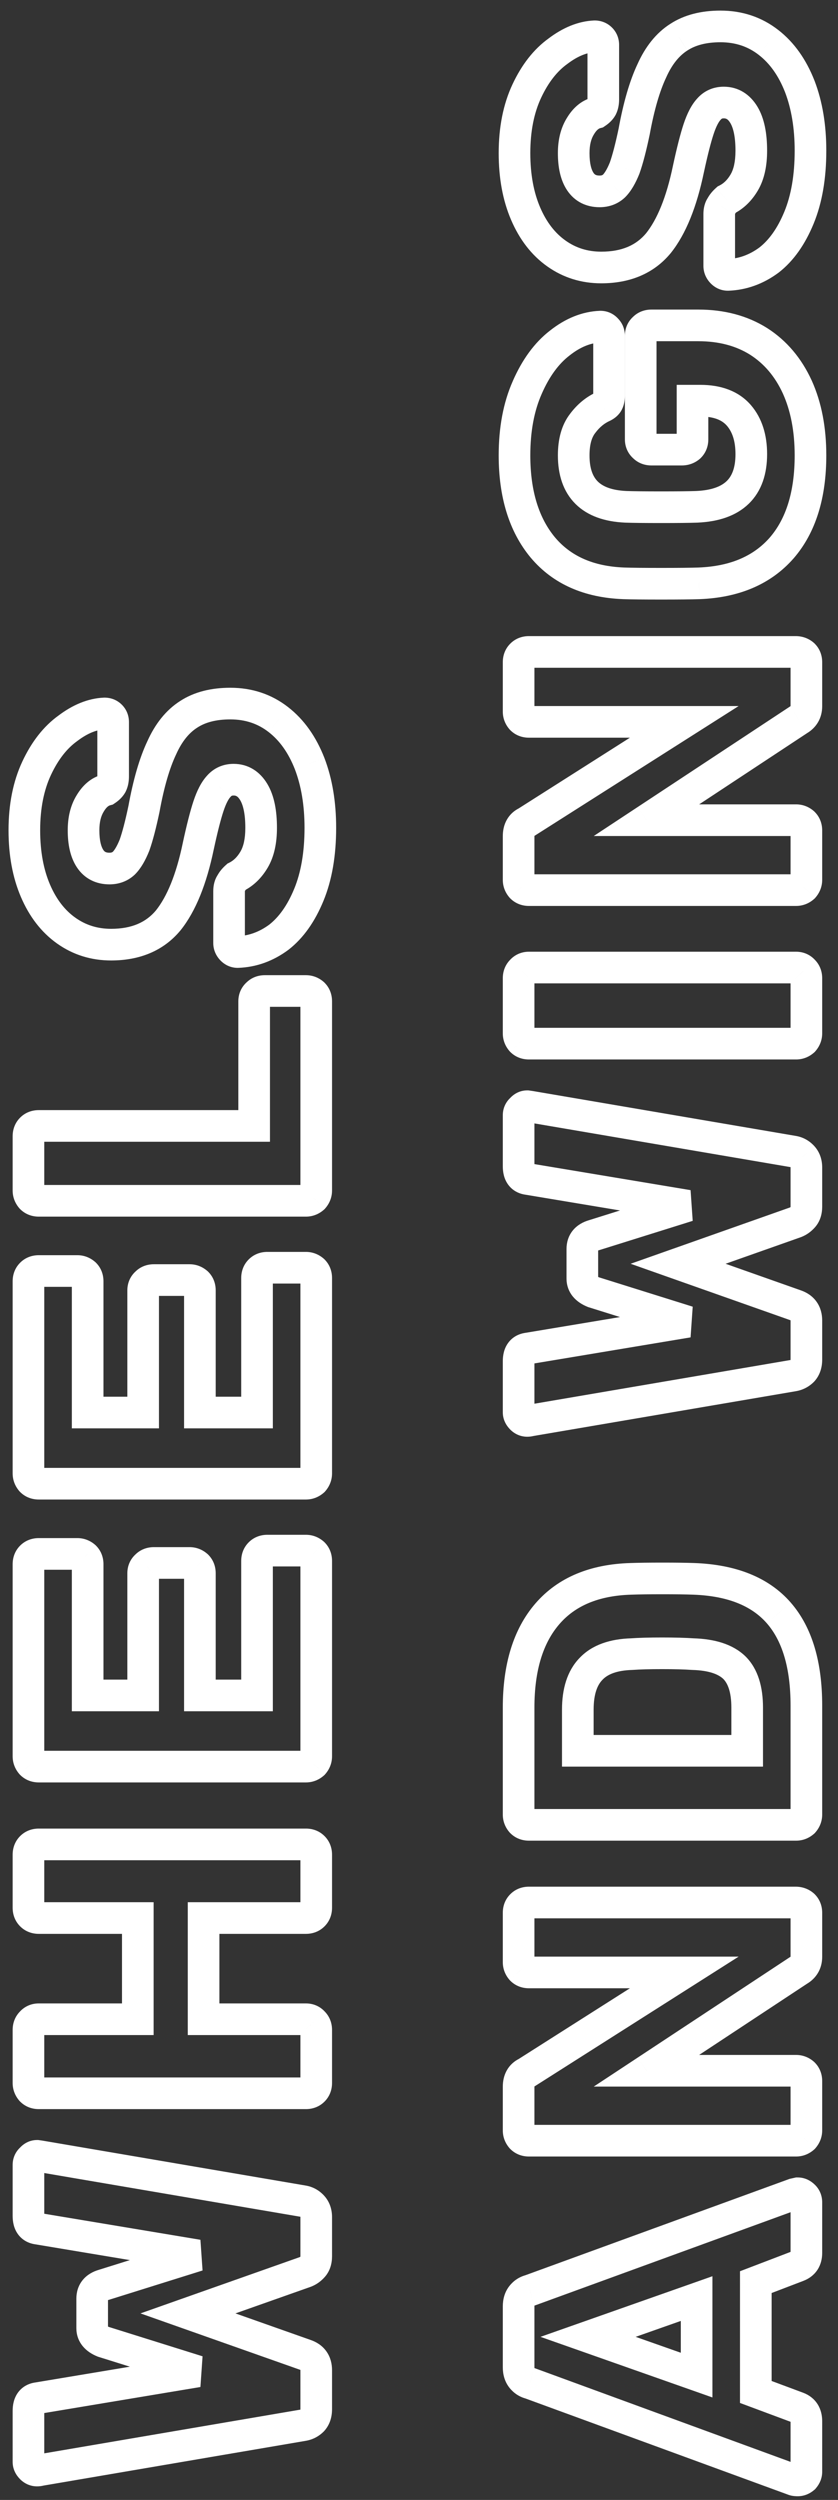 <svg width="53" height="158" viewBox="0 0 53 158" fill="none" xmlns="http://www.w3.org/2000/svg">
<rect x="0" y="0" width="53" height="158" fill="#333333" stroke="none"/>
<path d="M19.766 152.97L20.473 153.677L20.492 153.659L20.509 153.639L19.766 152.97ZM19.142 153.282L19.001 152.292L18.987 152.294L18.974 152.296L19.142 153.282ZM2.528 156.116L2.36 155.13L2.284 155.143L2.212 155.167L2.528 156.116ZM1.982 155.986L2.689 155.279L2.689 155.279L1.982 155.986ZM2.372 151.566L2.507 152.557L2.522 152.555L2.536 152.552L2.372 151.566ZM12.512 149.876L12.676 150.862L12.811 148.922L12.512 149.876ZM6.532 148.004L6.155 148.93L6.193 148.946L6.233 148.958L6.532 148.004ZM6.532 144.416L6.816 145.375L6.823 145.373L6.831 145.37L6.532 144.416ZM12.512 142.544L12.811 143.498L12.676 141.558L12.512 142.544ZM2.372 140.854L2.536 139.868L2.522 139.865L2.507 139.863L2.372 140.854ZM1.982 136.434L2.633 137.193L2.691 137.143L2.741 137.085L1.982 136.434ZM2.346 136.252L2.487 135.262L2.417 135.252L2.346 135.252L2.346 136.252ZM2.528 136.278L2.696 135.292L2.683 135.29L2.669 135.288L2.528 136.278ZM19.142 139.112L18.974 140.098L18.987 140.1L19.001 140.102L19.142 139.112ZM19.766 139.45L20.509 138.781L20.506 138.777L19.766 139.45ZM19.324 143.584L19.657 144.527L19.676 144.52L19.695 144.512L19.324 143.584ZM11.888 146.21L11.555 145.267L8.885 146.21L11.555 147.153L11.888 146.21ZM19.324 148.836L18.991 149.779L18.997 149.781L19.324 148.836ZM19 152.268C19 152.328 18.992 152.351 18.993 152.348C18.993 152.347 18.996 152.34 19.001 152.33C19.007 152.321 19.014 152.311 19.023 152.301L20.509 153.639C20.871 153.237 21 152.742 21 152.268L19 152.268ZM19.059 152.263C19.044 152.278 19.036 152.282 19.033 152.284C19.03 152.285 19.021 152.289 19.001 152.292L19.283 154.272C19.74 154.207 20.147 154.003 20.473 153.677L19.059 152.263ZM18.974 152.296L2.36 155.13L2.696 157.102L19.31 154.268L18.974 152.296ZM2.212 155.167C2.285 155.143 2.335 155.142 2.346 155.142L2.346 157.142C2.496 157.142 2.667 157.124 2.844 157.065L2.212 155.167ZM2.346 155.142C2.405 155.142 2.475 155.154 2.545 155.184C2.614 155.213 2.661 155.251 2.689 155.279L1.275 156.693C1.554 156.972 1.925 157.142 2.346 157.142L2.346 155.142ZM2.689 155.279C2.695 155.285 2.724 155.316 2.752 155.375C2.781 155.437 2.8 155.514 2.8 155.596L0.8 155.596C0.8 156.06 1.013 156.431 1.275 156.693L2.689 155.279ZM2.8 155.596L2.8 152.372L0.8 152.372L0.8 155.596L2.8 155.596ZM2.8 152.372C2.8 152.243 2.828 152.288 2.759 152.385C2.721 152.438 2.669 152.485 2.611 152.518C2.556 152.549 2.515 152.556 2.507 152.557L2.237 150.575C1.822 150.632 1.41 150.83 1.127 151.228C0.868 151.594 0.8 152.015 0.8 152.372L2.8 152.372ZM2.536 152.552L12.676 150.862L12.348 148.89L2.208 150.58L2.536 152.552ZM12.811 148.922L6.831 147.05L6.233 148.958L12.213 150.83L12.811 148.922ZM6.909 147.078C6.845 147.052 6.807 147.03 6.787 147.016C6.767 147.003 6.769 147 6.779 147.013C6.791 147.028 6.807 147.052 6.818 147.083C6.828 147.114 6.83 147.138 6.83 147.146L4.83 147.146C4.83 147.56 4.963 147.952 5.232 148.28C5.486 148.591 5.82 148.794 6.155 148.93L6.909 147.078ZM6.83 147.146L6.83 145.274L4.83 145.274L4.83 147.146L6.83 147.146ZM6.83 145.274C6.83 145.256 6.832 145.263 6.825 145.286C6.817 145.311 6.801 145.341 6.779 145.368C6.735 145.423 6.714 145.405 6.816 145.375L6.248 143.457C5.882 143.565 5.51 143.76 5.232 144.101C4.944 144.453 4.83 144.868 4.83 145.274L6.83 145.274ZM6.831 145.37L12.811 143.498L12.213 141.59L6.233 143.462L6.831 145.37ZM12.676 141.558L2.536 139.868L2.208 141.84L12.348 143.53L12.676 141.558ZM2.507 139.863C2.515 139.864 2.556 139.871 2.611 139.902C2.669 139.935 2.721 139.982 2.759 140.035C2.828 140.132 2.8 140.177 2.8 140.048L0.8 140.048C0.8 140.405 0.868 140.826 1.127 141.192C1.41 141.59 1.822 141.788 2.237 141.845L2.507 139.863ZM2.8 140.048L2.8 136.824L0.8 136.824L0.8 140.048L2.8 140.048ZM2.8 136.824C2.8 136.879 2.788 136.954 2.752 137.032C2.715 137.11 2.668 137.163 2.633 137.193L1.331 135.675C0.994 135.963 0.8 136.368 0.8 136.824L2.8 136.824ZM2.741 137.085C2.722 137.108 2.676 137.153 2.598 137.192C2.517 137.233 2.428 137.252 2.346 137.252L2.346 135.252C1.869 135.252 1.485 135.478 1.223 135.783L2.741 137.085ZM2.205 137.242L2.387 137.268L2.669 135.288L2.487 135.262L2.205 137.242ZM2.36 137.264L18.974 140.098L19.31 138.126L2.696 135.292L2.36 137.264ZM19.001 140.102C19.006 140.103 19.008 140.103 19.007 140.103C19.006 140.103 19.005 140.102 19.004 140.102C19.003 140.101 19.004 140.102 19.007 140.104C19.01 140.107 19.017 140.112 19.026 140.123L20.506 138.777C20.185 138.424 19.769 138.191 19.283 138.122L19.001 140.102ZM19.023 140.119C19.017 140.113 19.011 140.105 19.006 140.096C19.001 140.087 18.998 140.08 18.997 140.076C18.994 140.068 19 140.081 19 140.126L21 140.126C21 139.651 20.861 139.172 20.509 138.781L19.023 140.119ZM19 140.126L19 142.596L21 142.596L21 140.126L19 140.126ZM19 142.596C19 142.653 18.993 142.671 18.996 142.662C18.997 142.657 19.001 142.645 19.01 142.63C19.018 142.615 19.03 142.598 19.045 142.582L20.539 143.91C20.888 143.518 21 143.036 21 142.596L19 142.596ZM19.045 142.582C18.997 142.635 18.965 142.65 18.953 142.656L19.695 144.512C20.029 144.379 20.31 144.169 20.539 143.91L19.045 142.582ZM18.991 142.641L11.555 145.267L12.221 147.153L19.657 144.527L18.991 142.641ZM11.555 147.153L18.991 149.779L19.657 147.893L12.221 145.267L11.555 147.153ZM18.997 149.781C19.034 149.794 19.046 149.803 19.044 149.801C19.042 149.8 19.038 149.797 19.032 149.791C19.026 149.785 19.019 149.777 19.013 149.768C19.007 149.76 19.002 149.751 18.999 149.745C18.996 149.738 18.995 149.734 18.995 149.734C18.995 149.735 19 149.754 19 149.798L21 149.798C21 149.399 20.906 148.984 20.649 148.619C20.392 148.252 20.031 148.023 19.651 147.891L18.997 149.781ZM19 149.798L19 152.268L21 152.268L21 149.798L19 149.798ZM19.818 132.117L19.111 131.409L19.111 131.409L19.818 132.117ZM1.982 132.117L1.229 132.775L1.251 132.8L1.275 132.824L1.982 132.117ZM1.982 127.827L2.689 128.534L2.713 128.51L2.735 128.485L1.982 127.827ZM8.716 127.619L8.716 128.619L9.716 128.619L9.716 127.619L8.716 127.619ZM8.716 121.223L9.716 121.223L9.716 120.223L8.716 120.223L8.716 121.223ZM1.982 121.041L2.689 120.333L2.689 120.333L1.982 121.041ZM19.818 116.751L20.525 116.043L20.525 116.043L19.818 116.751ZM19.818 121.041L20.525 121.748L20.525 121.748L19.818 121.041ZM12.876 121.223L12.876 120.223L11.876 120.223L11.876 121.223L12.876 121.223ZM12.876 127.619L11.876 127.619L11.876 128.619L12.876 128.619L12.876 127.619ZM19.818 127.827L19.065 128.485L19.087 128.51L19.111 128.534L19.818 127.827ZM19 131.649C19 131.637 19.002 131.599 19.023 131.546C19.044 131.492 19.076 131.444 19.111 131.409L20.525 132.824C20.856 132.493 21 132.072 21 131.649L19 131.649ZM19.111 131.409C19.146 131.375 19.193 131.342 19.248 131.321C19.3 131.301 19.338 131.299 19.35 131.299L19.35 133.299C19.774 133.299 20.195 133.154 20.525 132.824L19.111 131.409ZM19.35 131.299L2.45 131.299L2.45 133.299L19.35 133.299L19.35 131.299ZM2.45 131.299C2.462 131.299 2.5 131.301 2.552 131.321C2.607 131.342 2.654 131.375 2.689 131.409L1.275 132.824C1.605 133.154 2.026 133.299 2.45 133.299L2.45 131.299ZM2.735 131.458C2.743 131.467 2.762 131.492 2.777 131.533C2.794 131.575 2.8 131.616 2.8 131.649L0.8 131.649C0.8 132.08 0.96 132.467 1.229 132.775L2.735 131.458ZM2.8 131.649L2.8 128.295L0.8 128.295L0.8 131.649L2.8 131.649ZM2.8 128.295C2.8 128.306 2.798 128.345 2.777 128.397C2.756 128.452 2.724 128.499 2.689 128.534L1.275 127.119C0.944 127.45 0.8 127.871 0.8 128.295L2.8 128.295ZM2.735 128.485C2.707 128.516 2.661 128.556 2.596 128.584C2.532 128.613 2.478 128.619 2.45 128.619L2.45 126.619C1.982 126.619 1.548 126.804 1.229 127.168L2.735 128.485ZM2.45 128.619L8.716 128.619L8.716 126.619L2.45 126.619L2.45 128.619ZM9.716 127.619L9.716 121.223L7.716 121.223L7.716 127.619L9.716 127.619ZM8.716 120.223L2.45 120.223L2.45 122.223L8.716 122.223L8.716 120.223ZM2.45 120.223C2.462 120.223 2.5 120.225 2.552 120.245C2.607 120.266 2.654 120.299 2.689 120.333L1.275 121.748C1.605 122.078 2.026 122.223 2.45 122.223L2.45 120.223ZM2.689 120.333C2.724 120.368 2.756 120.416 2.777 120.47C2.798 120.523 2.8 120.561 2.8 120.573L0.8 120.573C0.8 120.996 0.944 121.417 1.275 121.748L2.689 120.333ZM2.8 120.573L2.8 117.219L0.8 117.219L0.8 120.573L2.8 120.573ZM2.8 117.219C2.8 117.23 2.798 117.269 2.777 117.321C2.756 117.376 2.724 117.423 2.689 117.458L1.275 116.043C0.944 116.374 0.8 116.795 0.8 117.219L2.8 117.219ZM2.689 117.458C2.654 117.493 2.607 117.525 2.552 117.546C2.5 117.566 2.462 117.569 2.45 117.569L2.45 115.569C2.026 115.569 1.605 115.713 1.275 116.043L2.689 117.458ZM2.45 117.569L19.35 117.569L19.35 115.569L2.45 115.569L2.45 117.569ZM19.35 117.569C19.338 117.569 19.3 117.566 19.248 117.546C19.193 117.525 19.146 117.493 19.111 117.458L20.525 116.043C20.195 115.713 19.774 115.569 19.35 115.569L19.35 117.569ZM19.111 117.458C19.076 117.423 19.044 117.376 19.023 117.321C19.002 117.269 19 117.23 19 117.219L21 117.219C21 116.795 20.856 116.374 20.525 116.043L19.111 117.458ZM19 117.219L19 120.573L21 120.573L21 117.219L19 117.219ZM19 120.573C19 120.561 19.002 120.523 19.023 120.47C19.044 120.416 19.076 120.368 19.111 120.333L20.525 121.748C20.856 121.417 21 120.996 21 120.573L19 120.573ZM19.111 120.333C19.146 120.299 19.193 120.266 19.248 120.245C19.3 120.225 19.338 120.223 19.35 120.223L19.35 122.223C19.774 122.223 20.195 122.078 20.525 121.748L19.111 120.333ZM19.35 120.223L12.876 120.223L12.876 122.223L19.35 122.223L19.35 120.223ZM11.876 121.223L11.876 127.619L13.876 127.619L13.876 121.223L11.876 121.223ZM12.876 128.619L19.35 128.619L19.35 126.619L12.876 126.619L12.876 128.619ZM19.35 128.619C19.322 128.619 19.268 128.613 19.204 128.584C19.139 128.556 19.093 128.516 19.065 128.485L20.571 127.168C20.252 126.804 19.818 126.619 19.35 126.619L19.35 128.619ZM19.111 128.534C19.076 128.499 19.044 128.452 19.023 128.397C19.002 128.345 19 128.306 19 128.295L21 128.295C21 127.871 20.856 127.45 20.525 127.119L19.111 128.534ZM19 128.295L19 131.649L21 131.649L21 128.295L19 128.295ZM19.818 111.47L20.477 112.222L20.527 112.178L20.571 112.128L19.818 111.47ZM1.982 111.47L1.229 112.128L1.251 112.153L1.275 112.177L1.982 111.47ZM5.362 98.391L6.069 97.684L6.046 97.661L6.021 97.639L5.362 98.391ZM5.544 107.154L4.544 107.154L4.544 108.154L5.544 108.154L5.544 107.154ZM9.054 107.154L9.054 108.154L10.054 108.154L10.054 107.154L9.054 107.154ZM9.262 98.963L9.921 99.716L9.946 99.694L9.969 99.671L9.262 98.963ZM12.46 98.963L13.167 98.256L13.144 98.233L13.118 98.211L12.46 98.963ZM12.642 107.154L11.642 107.154L11.642 108.154L12.642 108.154L12.642 107.154ZM16.256 107.154L16.256 108.154L17.256 108.154L17.256 107.154L16.256 107.154ZM16.438 98.183L17.145 98.891L17.145 98.891L16.438 98.183ZM19.818 98.183L20.525 97.476L20.502 97.453L20.477 97.431L19.818 98.183ZM19 111.002C19 110.969 19.006 110.928 19.023 110.886C19.038 110.845 19.057 110.82 19.065 110.811L20.571 112.128C20.84 111.82 21 111.433 21 111.002L19 111.002ZM19.16 110.717C19.169 110.709 19.194 110.69 19.235 110.674C19.276 110.658 19.317 110.652 19.35 110.652L19.35 112.652C19.782 112.652 20.168 112.492 20.477 112.222L19.16 110.717ZM19.35 110.652L2.45 110.652L2.45 112.652L19.35 112.652L19.35 110.652ZM2.45 110.652C2.462 110.652 2.5 110.654 2.552 110.674C2.607 110.695 2.654 110.728 2.689 110.762L1.275 112.177C1.605 112.507 2.026 112.652 2.45 112.652L2.45 110.652ZM2.735 110.811C2.743 110.82 2.762 110.845 2.777 110.886C2.794 110.928 2.8 110.969 2.8 111.002L0.8 111.002C0.8 111.433 0.96 111.82 1.229 112.128L2.735 110.811ZM2.8 111.002L2.8 98.859L0.8 98.859L0.8 111.002L2.8 111.002ZM2.8 98.859C2.8 98.871 2.798 98.909 2.777 98.962C2.756 99.016 2.724 99.064 2.689 99.099L1.275 97.684C0.944 98.015 0.8 98.436 0.8 98.859L2.8 98.859ZM2.689 99.099C2.654 99.133 2.607 99.166 2.552 99.187C2.5 99.207 2.462 99.21 2.45 99.21L2.45 97.21C2.026 97.21 1.605 97.354 1.275 97.684L2.689 99.099ZM2.45 99.21L4.894 99.21L4.894 97.21L2.45 97.21L2.45 99.21ZM4.894 99.21C4.861 99.21 4.82 99.203 4.779 99.187C4.738 99.171 4.713 99.152 4.703 99.144L6.021 97.639C5.712 97.369 5.326 97.21 4.894 97.21L4.894 99.21ZM4.655 99.099C4.62 99.064 4.588 99.016 4.566 98.962C4.546 98.909 4.544 98.871 4.544 98.859L6.544 98.859C6.544 98.436 6.4 98.015 6.069 97.684L4.655 99.099ZM4.544 98.859L4.544 107.154L6.544 107.154L6.544 98.859L4.544 98.859ZM5.544 108.154L9.054 108.154L9.054 106.154L5.544 106.154L5.544 108.154ZM10.054 107.154L10.054 99.431L8.054 99.431L8.054 107.154L10.054 107.154ZM10.054 99.431C10.054 99.46 10.048 99.514 10.02 99.578C9.991 99.643 9.952 99.689 9.921 99.716L8.603 98.211C8.239 98.53 8.054 98.964 8.054 99.431L10.054 99.431ZM9.969 99.671C9.934 99.706 9.887 99.738 9.832 99.759C9.78 99.779 9.742 99.781 9.73 99.781L9.73 97.781C9.306 97.781 8.885 97.926 8.555 98.256L9.969 99.671ZM9.73 99.781L11.992 99.781L11.992 97.781L9.73 97.781L9.73 99.781ZM11.992 99.781C11.959 99.781 11.918 99.775 11.877 99.759C11.836 99.743 11.811 99.724 11.802 99.716L13.118 98.211C12.81 97.941 12.424 97.781 11.992 97.781L11.992 99.781ZM11.753 99.671C11.718 99.636 11.686 99.588 11.665 99.534C11.644 99.481 11.642 99.443 11.642 99.431L13.642 99.431C13.642 99.008 13.498 98.587 13.167 98.256L11.753 99.671ZM11.642 99.431L11.642 107.154L13.642 107.154L13.642 99.431L11.642 99.431ZM12.642 108.154L16.256 108.154L16.256 106.154L12.642 106.154L12.642 108.154ZM17.256 107.154L17.256 98.651L15.256 98.651L15.256 107.154L17.256 107.154ZM17.256 98.651C17.256 98.663 17.254 98.701 17.233 98.754C17.212 98.808 17.18 98.856 17.145 98.891L15.731 97.476C15.4 97.807 15.256 98.228 15.256 98.651L17.256 98.651ZM17.145 98.891C17.11 98.925 17.063 98.958 17.008 98.979C16.956 98.999 16.918 99.001 16.906 99.001L16.906 97.001C16.482 97.001 16.061 97.146 15.731 97.476L17.145 98.891ZM16.906 99.001L19.35 99.001L19.35 97.001L16.906 97.001L16.906 99.001ZM19.35 99.001C19.317 99.001 19.276 98.995 19.235 98.979C19.194 98.963 19.169 98.944 19.16 98.936L20.477 97.431C20.168 97.161 19.782 97.001 19.35 97.001L19.35 99.001ZM19.111 98.891C19.076 98.856 19.044 98.808 19.023 98.754C19.002 98.701 19 98.663 19 98.651L21 98.651C21 98.228 20.856 97.807 20.525 97.476L19.111 98.891ZM19 98.651L19 111.002L21 111.002L21 98.651L19 98.651ZM19.818 93.59L20.477 94.343L20.527 94.299L20.571 94.249L19.818 93.59ZM1.982 93.59L1.229 94.249L1.251 94.274L1.275 94.297L1.982 93.59ZM5.362 80.512L6.069 79.805L6.046 79.781L6.021 79.76L5.362 80.512ZM5.544 89.274L4.544 89.274L4.544 90.274L5.544 90.274L5.544 89.274ZM9.054 89.274L9.054 90.274L10.054 90.274L10.054 89.274L9.054 89.274ZM9.262 81.084L9.921 81.837L9.946 81.815L9.969 81.791L9.262 81.084ZM12.46 81.084L13.167 80.377L13.144 80.353L13.118 80.332L12.46 81.084ZM12.642 89.274L11.642 89.274L11.642 90.274L12.642 90.274L12.642 89.274ZM16.256 89.274L16.256 90.274L17.256 90.274L17.256 89.274L16.256 89.274ZM16.438 80.304L17.145 81.011L17.145 81.011L16.438 80.304ZM19.818 80.304L20.525 79.597L20.502 79.573L20.477 79.552L19.818 80.304ZM19 93.122C19 93.089 19.006 93.048 19.023 93.007C19.038 92.966 19.057 92.941 19.065 92.932L20.571 94.249C20.84 93.94 21 93.554 21 93.122L19 93.122ZM19.16 92.838C19.169 92.829 19.194 92.81 19.235 92.795C19.276 92.778 19.317 92.772 19.35 92.772L19.35 94.772C19.782 94.772 20.168 94.612 20.477 94.343L19.16 92.838ZM19.35 92.772L2.45 92.772L2.45 94.772L19.35 94.772L19.35 92.772ZM2.45 92.772C2.462 92.772 2.5 92.774 2.552 92.795C2.607 92.816 2.654 92.848 2.689 92.883L1.275 94.297C1.605 94.628 2.026 94.772 2.45 94.772L2.45 92.772ZM2.735 92.932C2.743 92.941 2.762 92.966 2.777 93.007C2.794 93.048 2.8 93.089 2.8 93.122L0.8 93.122C0.8 93.554 0.96 93.94 1.229 94.249L2.735 92.932ZM2.8 93.122L2.8 80.98L0.8 80.98L0.8 93.122L2.8 93.122ZM2.8 80.98C2.8 80.992 2.798 81.03 2.777 81.082C2.756 81.137 2.724 81.184 2.689 81.219L1.275 79.805C0.944 80.135 0.8 80.556 0.8 80.98L2.8 80.98ZM2.689 81.219C2.654 81.254 2.607 81.286 2.552 81.308C2.5 81.328 2.462 81.33 2.45 81.33L2.45 79.33C2.026 79.33 1.605 79.474 1.275 79.805L2.689 81.219ZM2.45 81.33L4.894 81.33L4.894 79.33L2.45 79.33L2.45 81.33ZM4.894 81.33C4.861 81.33 4.82 81.324 4.779 81.308C4.738 81.292 4.713 81.273 4.703 81.265L6.021 79.76C5.712 79.49 5.326 79.33 4.894 79.33L4.894 81.33ZM4.655 81.219C4.62 81.184 4.588 81.137 4.566 81.082C4.546 81.03 4.544 80.992 4.544 80.98L6.544 80.98C6.544 80.556 6.4 80.135 6.069 79.805L4.655 81.219ZM4.544 80.98L4.544 89.274L6.544 89.274L6.544 80.98L4.544 80.98ZM5.544 90.274L9.054 90.274L9.054 88.274L5.544 88.274L5.544 90.274ZM10.054 89.274L10.054 81.552L8.054 81.552L8.054 89.274L10.054 89.274ZM10.054 81.552C10.054 81.58 10.048 81.634 10.02 81.698C9.991 81.763 9.952 81.809 9.921 81.837L8.603 80.332C8.239 80.65 8.054 81.085 8.054 81.552L10.054 81.552ZM9.969 81.791C9.934 81.826 9.887 81.858 9.832 81.88C9.78 81.9 9.742 81.902 9.73 81.902L9.73 79.902C9.306 79.902 8.885 80.046 8.555 80.377L9.969 81.791ZM9.73 81.902L11.992 81.902L11.992 79.902L9.73 79.902L9.73 81.902ZM11.992 81.902C11.959 81.902 11.918 81.896 11.877 81.88C11.836 81.864 11.811 81.845 11.802 81.837L13.118 80.332C12.81 80.062 12.424 79.902 11.992 79.902L11.992 81.902ZM11.753 81.791C11.718 81.756 11.686 81.709 11.665 81.654C11.644 81.602 11.642 81.564 11.642 81.552L13.642 81.552C13.642 81.129 13.498 80.707 13.167 80.377L11.753 81.791ZM11.642 81.552L11.642 89.274L13.642 89.274L13.642 81.552L11.642 81.552ZM12.642 90.274L16.256 90.274L16.256 88.274L12.642 88.274L12.642 90.274ZM17.256 89.274L17.256 80.772L15.256 80.772L15.256 89.274L17.256 89.274ZM17.256 80.772C17.256 80.784 17.254 80.822 17.233 80.874C17.212 80.929 17.18 80.976 17.145 81.011L15.731 79.597C15.4 79.927 15.256 80.349 15.256 80.772L17.256 80.772ZM17.145 81.011C17.11 81.046 17.063 81.078 17.008 81.1C16.956 81.12 16.918 81.122 16.906 81.122L16.906 79.122C16.482 79.122 16.061 79.266 15.731 79.597L17.145 81.011ZM16.906 81.122L19.35 81.122L19.35 79.122L16.906 79.122L16.906 81.122ZM19.35 81.122C19.317 81.122 19.276 81.116 19.235 81.1C19.194 81.084 19.169 81.065 19.16 81.057L20.477 79.552C20.168 79.282 19.782 79.122 19.35 79.122L19.35 81.122ZM19.111 81.011C19.076 80.976 19.044 80.929 19.023 80.874C19.002 80.822 19 80.784 19 80.772L21 80.772C21 80.349 20.856 79.927 20.525 79.597L19.111 81.011ZM19 80.772L19 93.122L21 93.122L21 80.772L19 80.772ZM19.818 75.711L20.477 76.463L20.527 76.419L20.571 76.369L19.818 75.711ZM1.982 75.711L1.229 76.369L1.251 76.394L1.275 76.418L1.982 75.711ZM1.982 71.343L2.689 72.05L2.689 72.05L1.982 71.343ZM16.074 71.161L16.074 72.161L17.074 72.161L17.074 71.161L16.074 71.161ZM16.282 62.815L16.941 63.567L16.966 63.545L16.989 63.522L16.282 62.815ZM19.818 62.815L20.525 62.108L20.502 62.084L20.477 62.062L19.818 62.815ZM19 75.243C19 75.21 19.006 75.169 19.023 75.127C19.038 75.086 19.057 75.061 19.065 75.052L20.571 76.369C20.84 76.061 21 75.674 21 75.243L19 75.243ZM19.16 74.958C19.169 74.95 19.194 74.931 19.235 74.915C19.276 74.899 19.317 74.893 19.35 74.893L19.35 76.893C19.782 76.893 20.168 76.733 20.477 76.463L19.16 74.958ZM19.35 74.893L2.45 74.893L2.45 76.893L19.35 76.893L19.35 74.893ZM2.45 74.893C2.462 74.893 2.5 74.895 2.552 74.915C2.607 74.936 2.654 74.969 2.689 75.004L1.275 76.418C1.605 76.748 2.026 76.893 2.45 76.893L2.45 74.893ZM2.735 75.052C2.743 75.061 2.762 75.086 2.777 75.127C2.794 75.169 2.8 75.21 2.8 75.243L0.8 75.243C0.8 75.674 0.96 76.061 1.229 76.369L2.735 75.052ZM2.8 75.243L2.8 71.811L0.8 71.811L0.8 75.243L2.8 75.243ZM2.8 71.811C2.8 71.822 2.798 71.861 2.777 71.913C2.756 71.968 2.724 72.015 2.689 72.05L1.275 70.635C0.944 70.966 0.8 71.387 0.8 71.811L2.8 71.811ZM2.689 72.05C2.654 72.085 2.607 72.117 2.552 72.138C2.5 72.159 2.462 72.161 2.45 72.161L2.45 70.161C2.026 70.161 1.605 70.305 1.275 70.635L2.689 72.05ZM2.45 72.161L16.074 72.161L16.074 70.161L2.45 70.161L2.45 72.161ZM17.074 71.161L17.074 63.283L15.074 63.283L15.074 71.161L17.074 71.161ZM17.074 63.283C17.074 63.311 17.068 63.365 17.04 63.429C17.011 63.494 16.972 63.54 16.941 63.567L15.623 62.062C15.259 62.381 15.074 62.815 15.074 63.283L17.074 63.283ZM16.989 63.522C16.954 63.557 16.907 63.589 16.852 63.61C16.8 63.63 16.762 63.633 16.75 63.633L16.75 61.633C16.326 61.633 15.905 61.777 15.575 62.108L16.989 63.522ZM16.75 63.633L19.35 63.633L19.35 61.633L16.75 61.633L16.75 63.633ZM19.35 63.633C19.317 63.633 19.276 63.626 19.235 63.61C19.194 63.594 19.169 63.575 19.16 63.567L20.477 62.062C20.168 61.792 19.782 61.633 19.35 61.633L19.35 63.633ZM19.111 63.522C19.076 63.487 19.044 63.44 19.023 63.385C19.002 63.333 19 63.294 19 63.283L21 63.283C21 62.859 20.856 62.438 20.525 62.108L19.111 63.522ZM19 63.283L19 75.243L21 75.243L21 63.283L19 63.283ZM19.532 56.557L18.607 56.176L18.607 56.176L19.532 56.557ZM17.634 59.235L18.228 60.039L18.238 60.032L18.248 60.024L17.634 59.235ZM15.034 60.171L15.034 61.171L15.053 61.171L15.071 61.17L15.034 60.171ZM14.67 60.015L13.963 60.722L13.963 60.722L14.67 60.015ZM14.618 55.829L15.432 56.41L15.477 56.346L15.512 56.276L14.618 55.829ZM14.956 55.413L14.509 54.519L14.39 54.578L14.292 54.666L14.956 55.413ZM16.074 54.321L16.937 54.827L16.937 54.827L16.074 54.321ZM16.048 50.057L15.191 50.571L15.191 50.571L16.048 50.057ZM13.838 49.693L14.569 50.375L14.58 50.364L14.591 50.351L13.838 49.693ZM13.188 50.941L12.239 50.625L12.239 50.625L13.188 50.941ZM12.538 53.489L11.56 53.278L11.559 53.285L12.538 53.489ZM10.64 58.169L11.409 58.808L11.415 58.801L11.421 58.794L10.64 58.169ZM4.192 58.819L3.614 59.635L3.614 59.635L4.192 58.819ZM2.242 56.297L1.323 56.691L1.323 56.691L2.242 56.297ZM2.32 48.549L3.225 48.973L3.225 48.973L2.32 48.549ZM4.296 46.027L4.879 46.84L4.889 46.832L4.899 46.825L4.296 46.027ZM6.61 45.091L6.61 44.091L6.587 44.091L6.565 44.092L6.61 45.091ZM7 45.247L7.707 44.54L7.707 44.54L7 45.247ZM7.052 49.589L7.92 50.085L7.934 50.061L7.946 50.036L7.052 49.589ZM6.714 49.927L6.966 50.895L7.129 50.852L7.269 50.759L6.714 49.927ZM5.7 50.785L6.552 51.309L6.556 51.302L6.56 51.295L5.7 50.785ZM5.7 54.269L6.532 53.714L6.532 53.714L5.7 54.269ZM7.832 54.555L8.512 55.288L8.526 55.275L8.539 55.262L7.832 54.555ZM8.508 53.411L9.436 53.782L9.444 53.764L9.45 53.745L8.508 53.411ZM9.106 51.123L10.085 51.329L10.087 51.316L10.09 51.303L9.106 51.123ZM10.224 47.275L11.128 47.702L11.133 47.693L11.137 47.683L10.224 47.275ZM11.94 45.143L12.476 45.987L12.485 45.981L11.94 45.143ZM17.608 45.481L16.993 46.269L16.995 46.271L17.608 45.481ZM19.584 48.263L20.518 47.906L20.515 47.898L19.584 48.263ZM19.26 52.319C19.26 53.871 19.031 55.148 18.607 56.176L20.457 56.938C21.004 55.609 21.26 54.06 21.26 52.319L19.26 52.319ZM18.607 56.176C18.169 57.239 17.628 57.972 17.02 58.446L18.248 60.024C19.2 59.284 19.924 58.232 20.457 56.938L18.607 56.176ZM17.04 58.431C16.394 58.908 15.72 59.145 14.997 59.172L15.071 61.17C16.22 61.128 17.279 60.741 18.228 60.039L17.04 58.431ZM15.034 59.171C15.093 59.171 15.163 59.183 15.233 59.213C15.302 59.242 15.349 59.28 15.377 59.308L13.963 60.722C14.242 61.001 14.613 61.171 15.034 61.171L15.034 59.171ZM15.377 59.308C15.393 59.324 15.424 59.36 15.45 59.419C15.476 59.48 15.488 59.543 15.488 59.599L13.488 59.599C13.488 60.048 13.675 60.434 13.963 60.722L15.377 59.308ZM15.488 59.599L15.488 56.323L13.488 56.323L13.488 59.599L15.488 59.599ZM15.488 56.323C15.488 56.287 15.492 56.281 15.488 56.298C15.483 56.316 15.468 56.359 15.432 56.41L13.804 55.248C13.557 55.594 13.488 55.986 13.488 56.323L15.488 56.323ZM15.512 56.276C15.509 56.283 15.528 56.242 15.62 56.16L14.292 54.666C14.072 54.861 13.866 55.097 13.724 55.382L15.512 56.276ZM15.403 56.307C16.053 55.983 16.56 55.47 16.937 54.827L15.211 53.815C14.999 54.178 14.76 54.393 14.509 54.519L15.403 56.307ZM16.937 54.827C17.352 54.119 17.516 53.257 17.516 52.319L15.516 52.319C15.516 53.045 15.386 53.518 15.211 53.815L16.937 54.827ZM17.516 52.319C17.516 51.252 17.352 50.287 16.905 49.542L15.191 50.571C15.368 50.867 15.516 51.41 15.516 52.319L17.516 52.319ZM16.905 49.542C16.441 48.767 15.713 48.277 14.774 48.277L14.774 50.277C14.909 50.277 15.031 50.306 15.191 50.571L16.905 49.542ZM14.774 48.277C14.116 48.277 13.525 48.532 13.085 49.034L14.591 50.351C14.636 50.3 14.67 50.277 14.774 50.277L14.774 48.277ZM13.107 49.011C12.721 49.424 12.448 49.998 12.239 50.625L14.137 51.257C14.309 50.739 14.47 50.481 14.569 50.375L13.107 49.011ZM12.239 50.625C12.031 51.25 11.805 52.142 11.56 53.278L13.516 53.7C13.756 52.583 13.964 51.776 14.137 51.257L12.239 50.625ZM11.559 53.285C11.141 55.293 10.551 56.679 9.859 57.544L11.421 58.794C12.393 57.579 13.069 55.845 13.517 53.693L11.559 53.285ZM9.871 57.53C9.245 58.283 8.346 58.703 7.026 58.703L7.026 60.703C8.826 60.703 10.336 60.1 11.409 58.808L9.871 57.53ZM7.026 58.703C6.168 58.703 5.426 58.468 4.77 58.003L3.614 59.635C4.622 60.349 5.77 60.703 7.026 60.703L7.026 58.703ZM4.77 58.003C4.112 57.537 3.569 56.854 3.161 55.903L1.323 56.691C1.851 57.924 2.608 58.922 3.614 59.635L4.77 58.003ZM3.161 55.903C2.757 54.96 2.54 53.825 2.54 52.475L0.54 52.475C0.54 54.037 0.791 55.45 1.323 56.691L3.161 55.903ZM2.54 52.475C2.54 51.081 2.78 49.923 3.225 48.973L1.415 48.124C0.82 49.394 0.54 50.853 0.54 52.475L2.54 52.475ZM3.225 48.973C3.691 47.981 4.251 47.29 4.879 46.84L3.713 45.214C2.746 45.908 1.989 46.898 1.415 48.124L3.225 48.973ZM4.899 46.825C5.563 46.323 6.144 46.113 6.655 46.09L6.565 44.092C5.55 44.138 4.589 44.552 3.693 45.229L4.899 46.825ZM6.61 46.091C6.575 46.091 6.519 46.085 6.453 46.058C6.386 46.032 6.332 45.993 6.293 45.954L7.707 44.54C7.403 44.236 7.013 44.091 6.61 44.091L6.61 46.091ZM6.293 45.954C6.254 45.915 6.215 45.861 6.189 45.794C6.162 45.728 6.156 45.672 6.156 45.637L8.156 45.637C8.156 45.234 8.011 44.844 7.707 44.54L6.293 45.954ZM6.156 45.637L6.156 49.069L8.156 49.069L8.156 45.637L6.156 45.637ZM6.156 49.069C6.156 49.118 6.152 49.147 6.149 49.159C6.147 49.17 6.147 49.162 6.158 49.142L7.946 50.036C8.105 49.719 8.156 49.382 8.156 49.069L6.156 49.069ZM6.184 49.093C6.199 49.066 6.21 49.055 6.208 49.057C6.206 49.06 6.192 49.073 6.159 49.095L7.269 50.759C7.512 50.597 7.752 50.379 7.92 50.085L6.184 49.093ZM6.462 48.959C5.734 49.149 5.207 49.656 4.84 50.275L6.56 51.295C6.748 50.978 6.896 50.913 6.966 50.895L6.462 48.959ZM4.848 50.261C4.451 50.907 4.284 51.664 4.284 52.475L6.284 52.475C6.284 51.933 6.395 51.564 6.552 51.309L4.848 50.261ZM4.284 52.475C4.284 53.35 4.436 54.175 4.868 54.824L6.532 53.714C6.41 53.531 6.284 53.16 6.284 52.475L4.284 52.475ZM4.868 54.824C5.347 55.542 6.08 55.893 6.922 55.893L6.922 53.893C6.689 53.893 6.608 53.828 6.532 53.714L4.868 54.824ZM6.922 55.893C7.511 55.893 8.066 55.703 8.512 55.288L7.152 53.822C7.113 53.858 7.061 53.893 6.922 53.893L6.922 55.893ZM8.539 55.262C8.919 54.882 9.206 54.358 9.436 53.782L7.58 53.039C7.394 53.504 7.23 53.743 7.125 53.848L8.539 55.262ZM9.45 53.745C9.663 53.146 9.873 52.333 10.085 51.329L8.127 50.917C7.923 51.889 7.734 52.601 7.566 53.077L9.45 53.745ZM10.09 51.303C10.376 49.735 10.729 48.546 11.128 47.702L9.32 46.847C8.817 47.91 8.425 49.287 8.122 50.943L10.09 51.303ZM11.137 47.683C11.511 46.844 11.97 46.308 12.476 45.987L11.405 44.298C10.489 44.879 9.803 45.764 9.311 46.867L11.137 47.683ZM12.485 45.981C12.976 45.662 13.649 45.467 14.566 45.467L14.566 43.467C13.369 43.467 12.29 43.723 11.395 44.304L12.485 45.981ZM14.566 45.467C15.518 45.467 16.312 45.739 16.993 46.269L18.223 44.692C17.17 43.871 15.937 43.467 14.566 43.467L14.566 45.467ZM16.995 46.271C17.676 46.799 18.238 47.566 18.653 48.627L20.515 47.898C19.994 46.567 19.238 45.48 18.221 44.691L16.995 46.271ZM18.65 48.62C19.049 49.664 19.26 50.891 19.26 52.319L21.26 52.319C21.26 50.696 21.02 49.219 20.518 47.906L18.65 48.62ZM50.844 156.61L51.495 157.369L51.553 157.319L51.603 157.261L50.844 156.61ZM50.22 156.74L49.876 157.679L49.89 157.684L49.904 157.689L50.22 156.74ZM33.528 150.63L33.872 149.691L33.822 149.673L33.77 149.66L33.528 150.63ZM33.008 150.292L33.789 149.667L33.789 149.667L33.008 150.292ZM33.008 145.092L32.227 144.467L32.227 144.467L33.008 145.092ZM33.528 144.754L33.77 145.724L33.821 145.711L33.87 145.694L33.528 144.754ZM50.22 138.67L50.003 137.694L49.939 137.708L49.878 137.73L50.22 138.67ZM50.454 138.618L50.454 137.618L50.344 137.618L50.237 137.642L50.454 138.618ZM50.844 138.8L51.551 138.093L51.551 138.093L50.844 138.8ZM50.454 143.22L50.098 142.286L50.097 142.286L50.454 143.22ZM47.802 144.234L47.445 143.3L46.802 143.546L46.802 144.234L47.802 144.234ZM47.802 151.176L46.802 151.176L46.802 151.871L47.453 152.113L47.802 151.176ZM50.454 152.164L50.81 151.229L50.803 151.227L50.454 152.164ZM44.058 145.274L45.058 145.274L45.058 143.861L43.726 144.331L44.058 145.274ZM37.194 147.692L36.862 146.749L34.184 147.692L36.862 148.635L37.194 147.692ZM44.058 150.11L43.726 151.053L45.058 151.523L45.058 150.11L44.058 150.11ZM50 156.22C50 156.161 50.012 156.102 50.032 156.05C50.053 156 50.075 155.97 50.085 155.959L51.603 157.261C51.837 156.987 52 156.633 52 156.22L50 156.22ZM50.193 155.851C50.204 155.841 50.234 155.819 50.284 155.799C50.336 155.778 50.395 155.766 50.454 155.766L50.454 157.766C50.867 157.766 51.221 157.604 51.495 157.369L50.193 155.851ZM50.454 155.766C50.428 155.766 50.421 155.765 50.428 155.766C50.432 155.766 50.443 155.767 50.46 155.771C50.476 155.774 50.503 155.78 50.536 155.791L49.904 157.689C50.112 157.758 50.321 157.766 50.454 157.766L50.454 155.766ZM50.564 155.801L33.872 149.691L33.184 151.569L49.876 157.679L50.564 155.801ZM33.77 149.66C33.77 149.66 33.771 149.66 33.775 149.662C33.779 149.663 33.783 149.665 33.787 149.668C33.791 149.671 33.794 149.673 33.794 149.673C33.795 149.674 33.793 149.672 33.789 149.667L32.227 150.917C32.497 151.255 32.857 151.493 33.285 151.6L33.77 149.66ZM33.789 149.667C33.795 149.675 33.8 149.683 33.804 149.69C33.807 149.696 33.808 149.7 33.808 149.699C33.807 149.697 33.8 149.672 33.8 149.616L31.8 149.616C31.8 150.062 31.914 150.526 32.227 150.917L33.789 149.667ZM33.8 149.616L33.8 145.768L31.8 145.768L31.8 149.616L33.8 149.616ZM33.8 145.768C33.8 145.712 33.807 145.687 33.808 145.685C33.808 145.684 33.807 145.688 33.804 145.694C33.8 145.701 33.795 145.709 33.789 145.717L32.227 144.467C31.914 144.858 31.8 145.322 31.8 145.768L33.8 145.768ZM33.789 145.717C33.793 145.712 33.795 145.71 33.794 145.711C33.794 145.711 33.791 145.713 33.787 145.716C33.783 145.719 33.779 145.721 33.775 145.722C33.771 145.724 33.77 145.724 33.77 145.724L33.285 143.784C32.857 143.891 32.497 144.129 32.227 144.467L33.789 145.717ZM33.87 145.694L50.562 139.61L49.878 137.73L33.186 143.814L33.87 145.694ZM50.437 139.646L50.671 139.594L50.237 137.642L50.003 137.694L50.437 139.646ZM50.454 139.618C50.372 139.618 50.295 139.599 50.233 139.57C50.174 139.542 50.143 139.513 50.137 139.507L51.551 138.093C51.289 137.831 50.918 137.618 50.454 137.618L50.454 139.618ZM50.137 139.507C50.098 139.468 50.059 139.414 50.032 139.347C50.006 139.281 50 139.225 50 139.19L52 139.19C52 138.787 51.855 138.397 51.551 138.093L50.137 139.507ZM50 139.19L50 142.388L52 142.388L52 139.19L50 139.19ZM50 142.388C50 142.451 49.987 142.421 50.028 142.359C50.046 142.331 50.068 142.309 50.087 142.295C50.104 142.281 50.111 142.28 50.098 142.286L50.81 144.154C51.153 144.024 51.474 143.8 51.7 143.457C51.922 143.118 52 142.741 52 142.388L50 142.388ZM50.097 142.286L47.445 143.3L48.159 145.168L50.811 144.154L50.097 142.286ZM46.802 144.234L46.802 151.176L48.802 151.176L48.802 144.234L46.802 144.234ZM47.453 152.113L50.105 153.101L50.803 151.227L48.151 150.239L47.453 152.113ZM50.098 153.098C50.108 153.102 50.098 153.1 50.079 153.085C50.059 153.069 50.037 153.047 50.02 153.019C49.984 152.963 50 152.943 50 153.022L52 153.022C52 152.668 51.925 152.288 51.707 151.946C51.484 151.595 51.162 151.364 50.81 151.23L50.098 153.098ZM50 153.022L50 156.22L52 156.22L52 153.022L50 153.022ZM43.726 144.331L36.862 146.749L37.526 148.635L44.39 146.217L43.726 144.331ZM36.862 148.635L43.726 151.053L44.39 149.167L37.526 146.749L36.862 148.635ZM45.058 150.11L45.058 145.274L43.058 145.274L43.058 150.11L45.058 150.11ZM50.818 135.113L51.477 135.865L51.527 135.821L51.571 135.771L50.818 135.113ZM32.982 135.113L32.229 135.771L32.251 135.796L32.275 135.82L32.982 135.113ZM33.294 131.005L33.722 131.908L33.778 131.882L33.83 131.849L33.294 131.005ZM43.278 124.661L43.814 125.505L46.716 123.661L43.278 123.661L43.278 124.661ZM32.982 124.479L32.229 125.137L32.251 125.162L32.275 125.186L32.982 124.479ZM32.982 120.423L33.689 121.13L33.689 121.13L32.982 120.423ZM50.818 120.423L51.525 119.716L51.502 119.692L51.477 119.67L50.818 120.423ZM50.506 124.531L50.005 123.665L49.98 123.68L49.956 123.696L50.506 124.531ZM40.886 130.875L40.336 130.04L37.553 131.875L40.886 131.875L40.886 130.875ZM50.818 131.057L51.525 130.35L51.502 130.326L51.477 130.304L50.818 131.057ZM50 134.645C50 134.612 50.006 134.571 50.023 134.529C50.038 134.488 50.057 134.464 50.065 134.454L51.571 135.771C51.84 135.463 52 135.076 52 134.645L50 134.645ZM50.16 134.36C50.169 134.352 50.194 134.333 50.235 134.317C50.276 134.301 50.317 134.295 50.35 134.295L50.35 136.295C50.782 136.295 51.168 136.135 51.477 135.865L50.16 134.36ZM50.35 134.295L33.45 134.295L33.45 136.295L50.35 136.295L50.35 134.295ZM33.45 134.295C33.462 134.295 33.5 134.297 33.552 134.317C33.607 134.338 33.654 134.371 33.689 134.406L32.275 135.82C32.605 136.15 33.026 136.295 33.45 136.295L33.45 134.295ZM33.735 134.454C33.743 134.464 33.762 134.488 33.778 134.529C33.794 134.571 33.8 134.612 33.8 134.645L31.8 134.645C31.8 135.076 31.959 135.463 32.229 135.771L33.735 134.454ZM33.8 134.645L33.8 131.889L31.8 131.889L31.8 134.645L33.8 134.645ZM33.8 131.889C33.8 131.795 33.818 131.792 33.796 131.83C33.786 131.85 33.77 131.87 33.752 131.886C33.734 131.903 33.721 131.909 33.722 131.908L32.866 130.101C32.529 130.26 32.242 130.511 32.051 130.855C31.864 131.188 31.8 131.549 31.8 131.889L33.8 131.889ZM33.83 131.849L43.814 125.505L42.742 123.817L32.758 130.161L33.83 131.849ZM43.278 123.661L33.45 123.661L33.45 125.661L43.278 125.661L43.278 123.661ZM33.45 123.661C33.462 123.661 33.5 123.663 33.552 123.683C33.607 123.704 33.654 123.737 33.689 123.772L32.275 125.186C32.605 125.516 33.026 125.661 33.45 125.661L33.45 123.661ZM33.735 123.82C33.743 123.83 33.762 123.854 33.778 123.895C33.794 123.937 33.8 123.978 33.8 124.011L31.8 124.011C31.8 124.442 31.959 124.829 32.229 125.137L33.735 123.82ZM33.8 124.011L33.8 120.891L31.8 120.891L31.8 124.011L33.8 124.011ZM33.8 120.891C33.8 120.902 33.798 120.941 33.778 120.993C33.756 121.048 33.724 121.095 33.689 121.13L32.275 119.716C31.944 120.046 31.8 120.467 31.8 120.891L33.8 120.891ZM33.689 121.13C33.654 121.165 33.607 121.197 33.552 121.218C33.5 121.239 33.462 121.241 33.45 121.241L33.45 119.241C33.026 119.241 32.605 119.385 32.275 119.716L33.689 121.13ZM33.45 121.241L50.324 121.241L50.324 119.241L33.45 119.241L33.45 121.241ZM50.324 121.241C50.312 121.241 50.282 121.238 50.245 121.225C50.207 121.21 50.178 121.191 50.16 121.175L51.477 119.67C51.149 119.383 50.748 119.241 50.324 119.241L50.324 121.241ZM50.111 121.13C50.076 121.095 50.044 121.048 50.023 120.993C50.002 120.941 50 120.902 50 120.891L52 120.891C52 120.467 51.856 120.046 51.525 119.716L50.111 121.13ZM50 120.891L50 123.673L52 123.673L52 120.891L50 120.891ZM50 123.673C50 123.696 49.998 123.704 49.998 123.701C49.999 123.7 50 123.696 50.002 123.691C50.004 123.686 50.006 123.68 50.01 123.674C50.013 123.668 50.017 123.663 50.02 123.658C50.024 123.654 50.027 123.651 50.028 123.65C50.03 123.648 50.025 123.654 50.005 123.665L51.007 125.396C51.646 125.026 52 124.41 52 123.673L50 123.673ZM49.956 123.696L40.336 130.04L41.437 131.709L51.056 125.365L49.956 123.696ZM40.886 131.875L50.35 131.875L50.35 129.875L40.886 129.875L40.886 131.875ZM50.35 131.875C50.317 131.875 50.276 131.868 50.235 131.852C50.194 131.836 50.169 131.817 50.16 131.809L51.477 130.304C51.168 130.034 50.782 129.875 50.35 129.875L50.35 131.875ZM50.111 131.764C50.076 131.729 50.044 131.682 50.023 131.627C50.002 131.575 50 131.536 50 131.525L52 131.525C52 131.101 51.856 130.68 51.525 130.35L50.111 131.764ZM50 131.525L50 134.645L52 134.645L52 131.525L50 131.525ZM50.818 115.151L51.477 115.904L51.527 115.86L51.571 115.81L50.818 115.151ZM32.982 115.151L32.229 115.81L32.251 115.835L32.275 115.858L32.982 115.151ZM34.62 101.995L33.863 101.341L33.863 101.341L34.62 101.995ZM39.898 99.785L39.928 100.785L39.932 100.785L39.898 99.785ZM43.876 99.785L43.912 98.786L43.912 98.786L43.876 99.785ZM49.258 101.943L50.012 101.287L50.012 101.286L49.258 101.943ZM46.45 105.401L47.157 104.694L47.151 104.688L47.146 104.683L46.45 105.401ZM43.824 104.543L43.755 105.541L43.775 105.542L43.795 105.543L43.824 104.543ZM39.95 104.543L39.98 105.543L40.001 105.542L40.021 105.541L39.95 104.543ZM37.376 105.479L38.094 106.175L38.099 106.17L38.104 106.165L37.376 105.479ZM36.544 110.653L35.544 110.653L35.544 111.653L36.544 111.653L36.544 110.653ZM47.256 110.653L47.256 111.653L48.256 111.653L48.256 110.653L47.256 110.653ZM50 114.683C50 114.65 50.006 114.609 50.023 114.568C50.038 114.527 50.057 114.502 50.065 114.493L51.571 115.81C51.84 115.501 52 115.115 52 114.683L50 114.683ZM50.16 114.399C50.169 114.39 50.194 114.372 50.235 114.356C50.276 114.339 50.317 114.333 50.35 114.333L50.35 116.333C50.782 116.333 51.168 116.174 51.477 115.904L50.16 114.399ZM50.35 114.333L33.45 114.333L33.45 116.333L50.35 116.333L50.35 114.333ZM33.45 114.333C33.462 114.333 33.5 114.335 33.552 114.356C33.607 114.377 33.654 114.409 33.689 114.444L32.275 115.858C32.605 116.189 33.026 116.333 33.45 116.333L33.45 114.333ZM33.735 114.493C33.743 114.502 33.762 114.527 33.778 114.568C33.794 114.609 33.8 114.65 33.8 114.683L31.8 114.683C31.8 115.115 31.959 115.501 32.229 115.81L33.735 114.493ZM33.8 114.683L33.8 107.923L31.8 107.923L31.8 114.683L33.8 114.683ZM33.8 107.923C33.8 105.526 34.37 103.813 35.377 102.649L33.863 101.341C32.443 102.985 31.8 105.225 31.8 107.923L33.8 107.923ZM35.377 102.649C36.364 101.506 37.83 100.848 39.928 100.785L39.868 98.786C37.356 98.861 35.303 99.676 33.863 101.341L35.377 102.649ZM39.932 100.785C40.419 100.768 41.073 100.759 41.9 100.759L41.9 98.759C41.063 98.759 40.383 98.768 39.864 98.786L39.932 100.785ZM41.9 100.759C42.727 100.759 43.372 100.768 43.84 100.785L43.912 98.786C43.409 98.768 42.737 98.759 41.9 98.759L41.9 100.759ZM43.84 100.785C46.072 100.865 47.563 101.521 48.504 102.6L50.012 101.286C48.595 99.661 46.499 98.879 43.912 98.786L43.84 100.785ZM48.504 102.6C49.448 103.685 50 105.363 50 107.793L52 107.793C52 105.093 51.39 102.87 50.012 101.287L48.504 102.6ZM50 107.793L50 114.683L52 114.683L52 107.793L50 107.793ZM48.256 107.923C48.256 106.646 47.958 105.495 47.157 104.694L45.743 106.108C46.016 106.382 46.256 106.912 46.256 107.923L48.256 107.923ZM47.146 104.683C46.335 103.898 45.167 103.582 43.853 103.544L43.795 105.543C44.873 105.574 45.455 105.83 45.754 106.119L47.146 104.683ZM43.893 103.546C43.358 103.509 42.683 103.491 41.874 103.491L41.874 105.491C42.66 105.491 43.285 105.508 43.755 105.541L43.893 103.546ZM41.874 103.491C41.066 103.491 40.398 103.509 39.879 103.546L40.021 105.541C40.473 105.508 41.087 105.491 41.874 105.491L41.874 103.491ZM39.92 103.544C38.61 103.583 37.451 103.94 36.648 104.794L38.104 106.165C38.41 105.839 38.968 105.573 39.98 105.543L39.92 103.544ZM36.658 104.783C35.857 105.61 35.544 106.763 35.544 108.053L37.544 108.053C37.544 107.056 37.786 106.493 38.094 106.175L36.658 104.783ZM35.544 108.053L35.544 110.653L37.544 110.653L37.544 108.053L35.544 108.053ZM36.544 111.653L47.256 111.653L47.256 109.653L36.544 109.653L36.544 111.653ZM48.256 110.653L48.256 107.923L46.256 107.923L46.256 110.653L48.256 110.653ZM50.766 86.632L51.473 87.339L51.492 87.32L51.509 87.301L50.766 86.632ZM50.142 86.944L50.001 85.954L49.987 85.956L49.974 85.958L50.142 86.944ZM33.528 89.778L33.36 88.792L33.284 88.805L33.212 88.829L33.528 89.778ZM32.982 89.648L33.689 88.941L33.689 88.941L32.982 89.648ZM33.372 85.228L33.507 86.219L33.522 86.217L33.536 86.214L33.372 85.228ZM43.512 83.538L43.676 84.524L43.811 82.584L43.512 83.538ZM37.532 81.666L37.155 82.592L37.193 82.608L37.233 82.62L37.532 81.666ZM37.532 78.078L37.816 79.037L37.823 79.034L37.831 79.032L37.532 78.078ZM43.512 76.206L43.811 77.16L43.676 75.219L43.512 76.206ZM33.372 74.516L33.536 73.529L33.522 73.527L33.507 73.525L33.372 74.516ZM32.982 70.096L33.633 70.855L33.691 70.805L33.741 70.747L32.982 70.096ZM33.346 69.914L33.487 68.924L33.417 68.914L33.346 68.914L33.346 69.914ZM33.528 69.94L33.696 68.954L33.683 68.952L33.669 68.95L33.528 69.94ZM50.142 72.774L49.974 73.76L49.987 73.762L50.001 73.764L50.142 72.774ZM50.766 73.112L51.509 72.443L51.506 72.439L50.766 73.112ZM50.324 77.246L50.657 78.189L50.676 78.182L50.695 78.174L50.324 77.246ZM42.888 79.872L42.555 78.929L39.885 79.872L42.555 80.815L42.888 79.872ZM50.324 82.498L49.991 83.441L49.997 83.443L50.324 82.498ZM50 85.93C50 85.99 49.992 86.013 49.993 86.01C49.993 86.008 49.996 86.002 50.001 85.992C50.007 85.983 50.014 85.972 50.023 85.963L51.509 87.301C51.871 86.899 52 86.404 52 85.93L50 85.93ZM50.059 85.925C50.044 85.939 50.036 85.944 50.033 85.945C50.03 85.947 50.021 85.951 50.001 85.954L50.283 87.934C50.74 87.868 51.147 87.665 51.473 87.339L50.059 85.925ZM49.974 85.958L33.36 88.792L33.696 90.764L50.31 87.93L49.974 85.958ZM33.212 88.829C33.285 88.805 33.335 88.804 33.346 88.804L33.346 90.804C33.496 90.804 33.667 90.785 33.844 90.727L33.212 88.829ZM33.346 88.804C33.405 88.804 33.475 88.816 33.545 88.846C33.614 88.875 33.661 88.913 33.689 88.941L32.275 90.355C32.554 90.634 32.925 90.804 33.346 90.804L33.346 88.804ZM33.689 88.941C33.695 88.947 33.724 88.977 33.752 89.036C33.781 89.099 33.8 89.176 33.8 89.258L31.8 89.258C31.8 89.722 32.013 90.093 32.275 90.355L33.689 88.941ZM33.8 89.258L33.8 86.034L31.8 86.034L31.8 89.258L33.8 89.258ZM33.8 86.034C33.8 85.905 33.828 85.949 33.758 86.047C33.721 86.1 33.669 86.147 33.611 86.18C33.556 86.211 33.515 86.218 33.507 86.219L33.237 84.237C32.822 84.293 32.41 84.491 32.127 84.89C31.867 85.256 31.8 85.677 31.8 86.034L33.8 86.034ZM33.536 86.214L43.676 84.524L43.348 82.551L33.208 84.241L33.536 86.214ZM43.811 82.584L37.831 80.712L37.233 82.62L43.213 84.492L43.811 82.584ZM37.909 80.74C37.845 80.714 37.807 80.691 37.787 80.678C37.767 80.664 37.769 80.662 37.779 80.675C37.791 80.69 37.806 80.714 37.818 80.745C37.828 80.776 37.83 80.799 37.83 80.808L35.83 80.808C35.83 81.221 35.963 81.614 36.231 81.942C36.486 82.252 36.82 82.456 37.155 82.592L37.909 80.74ZM37.83 80.808L37.83 78.936L35.83 78.936L35.83 80.808L37.83 80.808ZM37.83 78.936C37.83 78.918 37.832 78.924 37.825 78.948C37.817 78.973 37.801 79.003 37.779 79.029C37.734 79.084 37.714 79.067 37.816 79.037L37.248 77.119C36.883 77.227 36.511 77.422 36.231 77.763C35.944 78.115 35.83 78.53 35.83 78.936L37.83 78.936ZM37.831 79.032L43.811 77.16L43.213 75.251L37.233 77.124L37.831 79.032ZM43.676 75.219L33.536 73.529L33.208 75.502L43.348 77.192L43.676 75.219ZM33.507 73.525C33.515 73.526 33.556 73.533 33.611 73.564C33.669 73.597 33.721 73.644 33.758 73.697C33.828 73.794 33.8 73.838 33.8 73.71L31.8 73.71C31.8 74.067 31.867 74.488 32.127 74.854C32.41 75.252 32.822 75.45 33.237 75.507L33.507 73.525ZM33.8 73.71L33.8 70.486L31.8 70.486L31.8 73.71L33.8 73.71ZM33.8 70.486C33.8 70.541 33.788 70.615 33.752 70.694C33.715 70.772 33.668 70.825 33.633 70.855L32.331 69.337C31.994 69.625 31.8 70.03 31.8 70.486L33.8 70.486ZM33.741 70.747C33.722 70.769 33.676 70.815 33.598 70.854C33.517 70.894 33.428 70.914 33.346 70.914L33.346 68.914C32.869 68.914 32.484 69.14 32.223 69.445L33.741 70.747ZM33.205 70.904L33.387 70.93L33.669 68.95L33.487 68.924L33.205 70.904ZM33.36 70.926L49.974 73.76L50.31 71.788L33.696 68.954L33.36 70.926ZM50.001 73.764C50.006 73.764 50.008 73.765 50.007 73.765C50.006 73.765 50.005 73.764 50.004 73.764C50.003 73.763 50.004 73.763 50.007 73.766C50.01 73.769 50.017 73.774 50.026 73.784L51.506 72.439C51.185 72.086 50.769 71.853 50.283 71.784L50.001 73.764ZM50.023 73.781C50.017 73.775 50.011 73.767 50.006 73.758C50.001 73.749 49.998 73.742 49.996 73.738C49.994 73.73 50 73.743 50 73.788L52 73.788C52 73.313 51.861 72.834 51.509 72.443L50.023 73.781ZM50 73.788L50 76.258L52 76.258L52 73.788L50 73.788ZM50 76.258C50 76.315 49.993 76.332 49.996 76.323C49.997 76.319 50.001 76.307 50.01 76.292C50.018 76.277 50.03 76.26 50.045 76.243L51.539 77.572C51.888 77.18 52 76.698 52 76.258L50 76.258ZM50.045 76.243C49.997 76.297 49.965 76.312 49.953 76.317L50.695 78.174C51.029 78.041 51.31 77.83 51.539 77.572L50.045 76.243ZM49.991 76.303L42.555 78.929L43.221 80.815L50.657 78.189L49.991 76.303ZM42.555 80.815L49.991 83.441L50.657 81.555L43.221 78.929L42.555 80.815ZM49.997 83.443C50.034 83.456 50.046 83.465 50.044 83.463C50.042 83.462 50.038 83.459 50.032 83.453C50.026 83.447 50.019 83.439 50.013 83.43C50.007 83.421 50.002 83.413 49.999 83.406C49.996 83.4 49.995 83.396 49.995 83.396C49.995 83.396 50 83.415 50 83.46L52 83.46C52 83.061 51.906 82.645 51.649 82.28C51.392 81.914 51.031 81.684 50.651 81.553L49.997 83.443ZM50 83.46L50 85.93L52 85.93L52 83.46L50 83.46ZM50.818 65.778L51.477 66.531L51.527 66.487L51.571 66.437L50.818 65.778ZM32.982 65.778L32.229 66.437L32.251 66.462L32.275 66.486L32.982 65.778ZM32.982 61.358L33.689 62.066L33.713 62.042L33.735 62.017L32.982 61.358ZM50.818 61.358L50.065 62.017L50.087 62.042L50.111 62.066L50.818 61.358ZM50 65.31C50 65.278 50.006 65.237 50.023 65.195C50.038 65.154 50.057 65.129 50.065 65.12L51.571 66.437C51.84 66.128 52 65.742 52 65.31L50 65.31ZM50.16 65.026C50.169 65.018 50.194 64.999 50.234 64.983C50.276 64.967 50.317 64.96 50.35 64.96L50.35 66.96C50.782 66.96 51.168 66.801 51.477 66.531L50.16 65.026ZM50.35 64.96L33.45 64.96L33.45 66.96L50.35 66.96L50.35 64.96ZM33.45 64.96C33.462 64.96 33.5 64.963 33.552 64.983C33.607 65.004 33.654 65.036 33.689 65.071L32.275 66.486C32.605 66.816 33.026 66.96 33.45 66.96L33.45 64.96ZM33.735 65.12C33.743 65.129 33.762 65.154 33.778 65.195C33.794 65.237 33.8 65.278 33.8 65.31L31.8 65.31C31.8 65.742 31.959 66.128 32.229 66.437L33.735 65.12ZM33.8 65.31L33.8 61.826L31.8 61.826L31.8 65.31L33.8 65.31ZM33.8 61.826C33.8 61.838 33.798 61.876 33.778 61.929C33.756 61.983 33.724 62.031 33.689 62.066L32.275 60.651C31.944 60.982 31.8 61.403 31.8 61.826L33.8 61.826ZM33.735 62.017C33.707 62.048 33.661 62.087 33.596 62.116C33.532 62.145 33.478 62.15 33.45 62.15L33.45 60.15C32.982 60.15 32.548 60.336 32.229 60.7L33.735 62.017ZM33.45 62.15L50.35 62.15L50.35 60.15L33.45 60.15L33.45 62.15ZM50.35 62.15C50.322 62.15 50.268 62.145 50.204 62.116C50.139 62.087 50.093 62.048 50.065 62.017L51.571 60.7C51.252 60.336 50.818 60.15 50.35 60.15L50.35 62.15ZM50.111 62.066C50.076 62.031 50.044 61.983 50.023 61.929C50.002 61.876 50 61.838 50 61.826L52 61.826C52 61.403 51.856 60.982 51.525 60.651L50.111 62.066ZM50 61.826L50 65.31L52 65.31L52 61.826L50 61.826ZM50.818 56.075L51.477 56.827L51.527 56.783L51.571 56.733L50.818 56.075ZM32.982 56.075L32.229 56.733L32.251 56.758L32.275 56.782L32.982 56.075ZM33.294 51.967L33.722 52.87L33.778 52.844L33.83 52.811L33.294 51.967ZM43.278 45.623L43.814 46.467L46.716 44.623L43.278 44.623L43.278 45.623ZM32.982 45.441L32.229 46.099L32.251 46.124L32.275 46.148L32.982 45.441ZM32.982 41.385L33.689 42.092L33.689 42.092L32.982 41.385ZM50.818 41.385L51.525 40.678L51.502 40.654L51.477 40.632L50.818 41.385ZM50.506 45.493L50.005 44.627L49.98 44.642L49.956 44.658L50.506 45.493ZM40.886 51.837L40.336 51.002L37.553 52.837L40.886 52.837L40.886 51.837ZM50.818 52.019L51.525 51.312L51.502 51.288L51.477 51.266L50.818 52.019ZM50 55.607C50 55.574 50.006 55.533 50.023 55.491C50.038 55.45 50.057 55.426 50.065 55.416L51.571 56.733C51.84 56.425 52 56.038 52 55.607L50 55.607ZM50.16 55.322C50.169 55.314 50.194 55.295 50.234 55.279C50.276 55.263 50.317 55.257 50.35 55.257L50.35 57.257C50.782 57.257 51.168 57.097 51.477 56.827L50.16 55.322ZM50.35 55.257L33.45 55.257L33.45 57.257L50.35 57.257L50.35 55.257ZM33.45 55.257C33.462 55.257 33.5 55.259 33.552 55.279C33.607 55.3 33.654 55.333 33.689 55.368L32.275 56.782C32.605 57.112 33.026 57.257 33.45 57.257L33.45 55.257ZM33.735 55.416C33.743 55.426 33.762 55.45 33.778 55.491C33.794 55.533 33.8 55.574 33.8 55.607L31.8 55.607C31.8 56.038 31.959 56.425 32.229 56.733L33.735 55.416ZM33.8 55.607L33.8 52.851L31.8 52.851L31.8 55.607L33.8 55.607ZM33.8 52.851C33.8 52.758 33.818 52.754 33.796 52.792C33.786 52.812 33.77 52.832 33.752 52.849C33.734 52.865 33.721 52.871 33.722 52.87L32.866 51.063C32.529 51.222 32.242 51.473 32.051 51.817C31.864 52.15 31.8 52.511 31.8 52.851L33.8 52.851ZM33.83 52.811L43.814 46.467L42.742 44.779L32.758 51.123L33.83 52.811ZM43.278 44.623L33.45 44.623L33.45 46.623L43.278 46.623L43.278 44.623ZM33.45 44.623C33.462 44.623 33.5 44.625 33.552 44.645C33.607 44.666 33.654 44.699 33.689 44.734L32.275 46.148C32.605 46.478 33.026 46.623 33.45 46.623L33.45 44.623ZM33.735 44.782C33.743 44.792 33.762 44.816 33.778 44.857C33.794 44.899 33.8 44.94 33.8 44.973L31.8 44.973C31.8 45.404 31.959 45.791 32.229 46.099L33.735 44.782ZM33.8 44.973L33.8 41.853L31.8 41.853L31.8 44.973L33.8 44.973ZM33.8 41.853C33.8 41.864 33.798 41.903 33.778 41.955C33.756 42.01 33.724 42.057 33.689 42.092L32.275 40.678C31.944 41.008 31.8 41.429 31.8 41.853L33.8 41.853ZM33.689 42.092C33.654 42.127 33.607 42.159 33.552 42.18C33.5 42.201 33.462 42.203 33.45 42.203L33.45 40.203C33.026 40.203 32.605 40.347 32.275 40.678L33.689 42.092ZM33.45 42.203L50.324 42.203L50.324 40.203L33.45 40.203L33.45 42.203ZM50.324 42.203C50.312 42.203 50.282 42.2 50.245 42.187C50.207 42.172 50.178 42.153 50.16 42.137L51.477 40.632C51.149 40.345 50.748 40.203 50.324 40.203L50.324 42.203ZM50.111 42.092C50.076 42.057 50.044 42.01 50.023 41.955C50.002 41.903 50 41.864 50 41.853L52 41.853C52 41.429 51.856 41.008 51.525 40.678L50.111 42.092ZM50 41.853L50 44.635L52 44.635L52 41.853L50 41.853ZM50 44.635C50 44.658 49.998 44.666 49.998 44.663C49.999 44.662 50 44.658 50.002 44.653C50.004 44.648 50.006 44.642 50.01 44.636C50.013 44.63 50.017 44.625 50.02 44.62C50.024 44.616 50.027 44.613 50.028 44.612C50.03 44.61 50.025 44.616 50.005 44.627L51.007 46.358C51.646 45.988 52 45.372 52 44.635L50 44.635ZM49.956 44.658L40.336 51.002L41.437 52.672L51.056 46.328L49.956 44.658ZM40.886 52.837L50.35 52.837L50.35 50.837L40.886 50.837L40.886 52.837ZM50.35 52.837C50.317 52.837 50.276 52.83 50.234 52.814C50.194 52.798 50.169 52.779 50.16 52.771L51.477 51.266C51.168 50.996 50.782 50.837 50.35 50.837L50.35 52.837ZM50.111 52.726C50.076 52.691 50.044 52.644 50.023 52.589C50.002 52.537 50 52.498 50 52.487L52 52.487C52 52.063 51.856 51.642 51.525 51.312L50.111 52.726ZM50 52.487L50 55.607L52 55.607L52 52.487L50 52.487ZM49.44 34.631L50.192 35.29L50.197 35.285L49.44 34.631ZM44.214 36.867L44.248 37.867L44.252 37.867L44.214 36.867ZM39.43 36.867L39.391 37.866L39.395 37.867L39.43 36.867ZM34.334 34.605L33.565 35.245L33.569 35.249L34.334 34.605ZM33.346 24.491L34.26 24.896L34.262 24.891L33.346 24.491ZM35.4 21.683L36.011 22.475L36.021 22.467L35.4 21.683ZM37.974 20.643L37.974 19.643L37.954 19.643L37.935 19.644L37.974 20.643ZM38.364 20.825L37.605 21.476L37.63 21.505L37.657 21.532L38.364 20.825ZM38.442 25.427L39.336 25.874L39.336 25.874L38.442 25.427ZM38.156 25.687L38.565 26.6L38.584 26.591L38.603 26.582L38.156 25.687ZM36.856 26.753L37.642 27.371L37.649 27.362L37.656 27.353L36.856 26.753ZM39.56 32.031L39.512 33.03L39.524 33.031L39.56 32.031ZM44.084 32.031L44.118 33.031L44.129 33.03L44.084 32.031ZM46.736 26.259L47.495 25.608L47.494 25.607L46.736 26.259ZM43.798 25.323L43.798 24.323L42.798 24.323L42.798 25.323L43.798 25.323ZM43.616 28.235L44.275 28.988L44.3 28.966L44.323 28.942L43.616 28.235ZM40.73 28.235L41.437 27.528L41.414 27.505L41.389 27.483L40.73 28.235ZM40.73 20.747L41.389 21.5L41.414 21.478L41.437 21.454L40.73 20.747ZM47.984 21.579L48.523 20.737L48.516 20.733L47.984 21.579ZM50.428 24.465L51.34 24.054L51.337 24.049L50.428 24.465ZM50.26 28.781C50.26 31.121 49.693 32.81 48.683 33.977L50.197 35.285C51.614 33.645 52.26 31.434 52.26 28.781L50.26 28.781ZM48.688 33.972C47.675 35.127 46.216 35.789 44.176 35.868L44.252 37.867C46.719 37.772 48.743 36.943 50.192 35.29L48.688 33.972ZM44.179 35.868C43.695 35.885 42.913 35.893 41.822 35.893L41.822 37.893C42.915 37.893 43.727 37.885 44.248 37.867L44.179 35.868ZM41.822 35.893C40.731 35.893 39.949 35.885 39.465 35.868L39.395 37.867C39.917 37.885 40.729 37.893 41.822 37.893L41.822 35.893ZM39.469 35.868C37.492 35.79 36.08 35.127 35.099 33.961L33.569 35.249C34.98 36.926 36.965 37.771 39.391 37.866L39.469 35.868ZM35.103 33.966C34.097 32.756 33.54 31.064 33.54 28.781L31.54 28.781C31.54 31.386 32.179 33.577 33.565 35.245L35.103 33.966ZM33.54 28.781C33.54 27.241 33.791 25.955 34.26 24.896L32.432 24.086C31.826 25.454 31.54 27.028 31.54 28.781L33.54 28.781ZM34.262 24.891C34.751 23.773 35.344 22.989 36.011 22.475L34.789 20.891C33.792 21.66 33.016 22.748 32.429 24.091L34.262 24.891ZM36.021 22.467C36.721 21.913 37.38 21.667 38.013 21.642L37.935 19.644C36.8 19.689 35.743 20.136 34.779 20.899L36.021 22.467ZM37.974 21.643C37.919 21.643 37.844 21.632 37.766 21.595C37.688 21.558 37.635 21.511 37.605 21.476L39.123 20.174C38.835 19.838 38.43 19.643 37.974 19.643L37.974 21.643ZM37.657 21.532C37.618 21.494 37.579 21.439 37.553 21.372C37.526 21.306 37.52 21.25 37.52 21.215L39.52 21.215C39.52 20.812 39.375 20.422 39.071 20.118L37.657 21.532ZM37.52 21.215L37.52 25.011L39.52 25.011L39.52 21.215L37.52 21.215ZM37.52 25.011C37.52 25.049 37.517 25.064 37.518 25.061C37.518 25.058 37.524 25.027 37.548 24.98L39.336 25.874C39.483 25.58 39.52 25.27 39.52 25.011L37.52 25.011ZM37.548 24.98C37.62 24.835 37.718 24.788 37.709 24.793L38.603 26.582C38.871 26.448 39.16 26.227 39.336 25.874L37.548 24.98ZM37.747 24.775C37.074 25.076 36.511 25.546 36.056 26.153L37.656 27.353C37.929 26.989 38.232 26.749 38.565 26.6L37.747 24.775ZM36.07 26.135C35.504 26.856 35.284 27.779 35.284 28.781L37.284 28.781C37.284 28.05 37.446 27.621 37.642 27.371L36.07 26.135ZM35.284 28.781C35.284 29.985 35.606 31.064 36.399 31.851C37.182 32.628 38.277 32.971 39.512 33.03L39.608 31.032C38.659 30.987 38.116 30.737 37.807 30.431C37.508 30.134 37.284 29.64 37.284 28.781L35.284 28.781ZM39.524 33.031C40.029 33.049 40.797 33.057 41.822 33.057L41.822 31.057C40.801 31.057 40.062 31.049 39.596 31.032L39.524 33.031ZM41.822 33.057C42.83 33.057 43.598 33.049 44.118 33.031L44.05 31.032C43.565 31.049 42.825 31.057 41.822 31.057L41.822 33.057ZM44.129 33.03C45.412 32.972 46.544 32.625 47.354 31.839C48.178 31.04 48.516 29.939 48.516 28.703L46.516 28.703C46.516 29.582 46.282 30.093 45.962 30.403C45.628 30.727 45.044 30.986 44.039 31.032L44.129 33.03ZM48.516 28.703C48.516 27.51 48.21 26.442 47.495 25.608L45.977 26.91C46.302 27.29 46.516 27.851 46.516 28.703L48.516 28.703ZM47.494 25.607C46.709 24.696 45.574 24.323 44.292 24.323L44.292 26.323C45.194 26.323 45.688 26.575 45.978 26.912L47.494 25.607ZM44.292 24.323L43.798 24.323L43.798 26.323L44.292 26.323L44.292 24.323ZM42.798 25.323L42.798 27.767L44.798 27.767L44.798 25.323L42.798 25.323ZM42.798 27.767C42.798 27.756 42.8 27.717 42.821 27.665C42.842 27.61 42.874 27.563 42.909 27.528L44.323 28.942C44.654 28.612 44.798 28.191 44.798 27.767L42.798 27.767ZM42.958 27.483C42.975 27.467 43.005 27.447 43.043 27.433C43.08 27.419 43.11 27.417 43.122 27.417L43.122 29.417C43.546 29.417 43.947 29.275 44.275 28.988L42.958 27.483ZM43.122 27.417L41.198 27.417L41.198 29.417L43.122 29.417L43.122 27.417ZM41.198 27.417C41.21 27.417 41.248 27.419 41.3 27.44C41.355 27.461 41.402 27.493 41.437 27.528L40.023 28.942C40.353 29.273 40.774 29.417 41.198 29.417L41.198 27.417ZM41.389 27.483C41.42 27.51 41.459 27.556 41.488 27.621C41.516 27.685 41.522 27.739 41.522 27.767L39.522 27.767C39.522 28.235 39.707 28.669 40.072 28.988L41.389 27.483ZM41.522 27.767L41.522 21.215L39.522 21.215L39.522 27.767L41.522 27.767ZM41.522 21.215C41.522 21.243 41.516 21.297 41.488 21.361C41.459 21.426 41.42 21.473 41.389 21.5L40.072 19.995C39.707 20.313 39.522 20.748 39.522 21.215L41.522 21.215ZM41.437 21.454C41.402 21.489 41.355 21.521 41.3 21.543C41.248 21.563 41.21 21.565 41.198 21.565L41.198 19.565C40.774 19.565 40.353 19.71 40.023 20.04L41.437 21.454ZM41.198 21.565L44.162 21.565L44.162 19.565L41.198 19.565L41.198 21.565ZM44.162 21.565C45.478 21.565 46.561 21.865 47.452 22.426L48.516 20.733C47.258 19.941 45.793 19.565 44.162 19.565L44.162 21.565ZM47.445 22.422C48.326 22.985 49.019 23.791 49.519 24.882L51.337 24.049C50.693 22.643 49.757 21.526 48.523 20.737L47.445 22.422ZM49.516 24.876C50.001 25.953 50.26 27.246 50.26 28.781L52.26 28.781C52.26 27.023 51.964 25.439 51.34 24.054L49.516 24.876ZM50.532 13.76L49.607 13.38L49.607 13.38L50.532 13.76ZM48.634 16.438L49.228 17.242L49.238 17.235L49.248 17.228L48.634 16.438ZM46.034 17.374L46.034 18.374L46.053 18.374L46.071 18.374L46.034 17.374ZM45.67 17.218L44.963 17.925L44.963 17.925L45.67 17.218ZM45.618 13.032L46.432 13.614L46.477 13.55L46.512 13.479L45.618 13.032ZM45.956 12.616L45.509 11.722L45.391 11.781L45.292 11.869L45.956 12.616ZM47.074 11.524L47.937 12.03L47.937 12.03L47.074 11.524ZM47.048 7.26L46.191 7.775L46.191 7.775L47.048 7.26ZM44.838 6.896L45.569 7.579L45.58 7.567L45.591 7.555L44.838 6.896ZM44.188 8.144L43.239 7.828L43.239 7.828L44.188 8.144ZM43.538 10.692L42.56 10.482L42.559 10.488L43.538 10.692ZM41.64 15.372L42.409 16.011L42.415 16.004L42.421 15.997L41.64 15.372ZM35.192 16.022L34.614 16.838L34.614 16.838L35.192 16.022ZM33.242 13.5L32.323 13.894L32.323 13.894L33.242 13.5ZM33.32 5.752L34.225 6.177L34.225 6.177L33.32 5.752ZM35.296 3.23L35.879 4.043L35.889 4.036L35.899 4.028L35.296 3.23ZM37.61 2.294L37.61 1.294L37.587 1.294L37.565 1.295L37.61 2.294ZM38 2.45L38.707 1.743L38.707 1.743L38 2.45ZM38.052 6.792L38.92 7.288L38.934 7.264L38.946 7.24L38.052 6.792ZM37.714 7.13L37.966 8.098L38.129 8.056L38.269 7.962L37.714 7.13ZM36.7 7.988L37.552 8.512L37.556 8.505L37.56 8.498L36.7 7.988ZM36.7 11.472L37.532 10.918L37.532 10.918L36.7 11.472ZM38.832 11.758L39.512 12.491L39.526 12.479L39.539 12.465L38.832 11.758ZM39.508 10.614L40.437 10.986L40.444 10.967L40.45 10.949L39.508 10.614ZM40.106 8.326L41.084 8.532L41.087 8.519L41.09 8.506L40.106 8.326ZM41.224 4.478L42.128 4.906L42.133 4.896L42.137 4.886L41.224 4.478ZM42.94 2.346L43.476 3.191L43.485 3.185L42.94 2.346ZM48.608 2.684L47.993 3.473L47.995 3.475L48.608 2.684ZM50.584 5.466L51.518 5.109L51.515 5.102L50.584 5.466ZM50.26 9.522C50.26 11.075 50.031 12.351 49.607 13.38L51.457 14.141C52.004 12.812 52.26 11.263 52.26 9.522L50.26 9.522ZM49.607 13.38C49.169 14.443 48.628 15.176 48.02 15.649L49.248 17.228C50.2 16.488 50.924 15.435 51.457 14.141L49.607 13.38ZM48.04 15.634C47.394 16.111 46.72 16.348 45.997 16.375L46.071 18.374C47.22 18.331 48.279 17.944 49.228 17.242L48.04 15.634ZM46.034 16.374C46.093 16.374 46.163 16.386 46.233 16.416C46.302 16.446 46.349 16.483 46.377 16.511L44.963 17.925C45.242 18.204 45.613 18.374 46.034 18.374L46.034 16.374ZM46.377 16.511C46.393 16.527 46.424 16.563 46.45 16.622C46.476 16.683 46.488 16.747 46.488 16.802L44.488 16.802C44.488 17.251 44.675 17.637 44.963 17.925L46.377 16.511ZM46.488 16.802L46.488 13.526L44.488 13.526L44.488 16.802L46.488 16.802ZM46.488 13.526C46.488 13.49 46.492 13.485 46.488 13.501C46.483 13.52 46.468 13.562 46.432 13.614L44.804 12.451C44.557 12.797 44.488 13.19 44.488 13.526L46.488 13.526ZM46.512 13.479C46.509 13.487 46.529 13.445 46.62 13.364L45.292 11.869C45.072 12.065 44.866 12.301 44.724 12.585L46.512 13.479ZM46.403 13.511C47.053 13.186 47.56 12.673 47.937 12.03L46.211 11.019C45.999 11.381 45.76 11.596 45.509 11.722L46.403 13.511ZM47.937 12.03C48.352 11.322 48.516 10.46 48.516 9.522L46.516 9.522C46.516 10.248 46.386 10.721 46.211 11.019L47.937 12.03ZM48.516 9.522C48.516 8.456 48.352 7.49 47.906 6.746L46.191 7.775C46.368 8.07 46.516 8.613 46.516 9.522L48.516 9.522ZM47.906 6.746C47.441 5.971 46.713 5.48 45.774 5.48L45.774 7.48C45.909 7.48 46.032 7.51 46.191 7.775L47.906 6.746ZM45.774 5.48C45.116 5.48 44.525 5.735 44.085 6.238L45.591 7.555C45.636 7.503 45.67 7.48 45.774 7.48L45.774 5.48ZM44.107 6.214C43.721 6.628 43.448 7.202 43.239 7.828L45.137 8.461C45.309 7.943 45.47 7.685 45.569 7.579L44.107 6.214ZM43.239 7.828C43.031 8.453 42.805 9.345 42.56 10.482L44.516 10.903C44.756 9.786 44.964 8.98 45.137 8.461L43.239 7.828ZM42.559 10.488C42.141 12.496 41.551 13.882 40.859 14.748L42.421 15.997C43.393 14.782 44.069 13.048 44.517 10.896L42.559 10.488ZM40.871 14.733C40.245 15.487 39.346 15.906 38.026 15.906L38.026 17.906C39.826 17.906 41.336 17.303 42.409 16.011L40.871 14.733ZM38.026 15.906C37.168 15.906 36.426 15.671 35.77 15.206L34.614 16.838C35.621 17.552 36.77 17.906 38.026 17.906L38.026 15.906ZM35.77 15.206C35.112 14.74 34.569 14.057 34.161 13.106L32.323 13.894C32.851 15.127 33.608 16.126 34.614 16.838L35.77 15.206ZM34.161 13.106C33.757 12.164 33.54 11.029 33.54 9.678L31.54 9.678C31.54 11.24 31.791 12.653 32.323 13.894L34.161 13.106ZM33.54 9.678C33.54 8.284 33.78 7.126 34.225 6.177L32.414 5.328C31.82 6.597 31.54 8.057 31.54 9.678L33.54 9.678ZM34.225 6.177C34.691 5.184 35.251 4.493 35.879 4.043L34.713 2.418C33.746 3.111 32.989 4.102 32.414 5.328L34.225 6.177ZM35.899 4.028C36.563 3.527 37.145 3.317 37.655 3.293L37.565 1.295C36.55 1.341 35.589 1.755 34.693 2.432L35.899 4.028ZM37.61 3.294C37.575 3.294 37.519 3.288 37.453 3.262C37.386 3.235 37.332 3.196 37.293 3.157L38.707 1.743C38.403 1.439 38.013 1.294 37.61 1.294L37.61 3.294ZM37.293 3.157C37.254 3.119 37.215 3.064 37.188 2.997C37.162 2.931 37.156 2.875 37.156 2.84L39.156 2.84C39.156 2.437 39.011 2.047 38.707 1.743L37.293 3.157ZM37.156 2.84L37.156 6.272L39.156 6.272L39.156 2.84L37.156 2.84ZM37.156 6.272C37.156 6.322 37.152 6.35 37.149 6.362C37.147 6.374 37.147 6.365 37.158 6.345L38.946 7.24C39.105 6.923 39.156 6.585 39.156 6.272L37.156 6.272ZM37.184 6.296C37.199 6.27 37.211 6.259 37.208 6.261C37.206 6.263 37.192 6.277 37.159 6.298L38.269 7.962C38.512 7.8 38.752 7.583 38.92 7.288L37.184 6.296ZM37.462 6.163C36.734 6.352 36.207 6.859 35.84 7.479L37.56 8.498C37.748 8.182 37.897 8.116 37.966 8.098L37.462 6.163ZM35.848 7.464C35.45 8.111 35.284 8.868 35.284 9.678L37.284 9.678C37.284 9.137 37.395 8.767 37.552 8.512L35.848 7.464ZM35.284 9.678C35.284 10.554 35.436 11.379 35.868 12.027L37.532 10.918C37.41 10.734 37.284 10.363 37.284 9.678L35.284 9.678ZM35.868 12.027C36.347 12.745 37.08 13.096 37.922 13.096L37.922 11.096C37.689 11.096 37.608 11.032 37.532 10.918L35.868 12.027ZM37.922 13.096C38.511 13.096 39.066 12.906 39.512 12.491L38.151 11.025C38.113 11.061 38.061 11.096 37.922 11.096L37.922 13.096ZM39.539 12.465C39.919 12.085 40.206 11.562 40.437 10.986L38.58 10.243C38.394 10.707 38.23 10.946 38.125 11.051L39.539 12.465ZM40.45 10.949C40.663 10.349 40.873 9.536 41.084 8.532L39.127 8.12C38.923 9.092 38.734 9.805 38.566 10.28L40.45 10.949ZM41.09 8.506C41.376 6.938 41.729 5.75 42.128 4.906L40.32 4.051C39.818 5.114 39.425 6.491 39.122 8.146L41.09 8.506ZM42.137 4.886C42.511 4.048 42.97 3.512 43.475 3.191L42.404 1.502C41.489 2.082 40.803 2.968 40.311 4.071L42.137 4.886ZM43.485 3.185C43.976 2.865 44.649 2.67 45.566 2.67L45.566 0.67C44.369 0.67 43.29 0.926 42.395 1.508L43.485 3.185ZM45.566 2.67C46.518 2.67 47.312 2.942 47.993 3.473L49.223 1.896C48.17 1.075 46.937 0.67 45.566 0.67L45.566 2.67ZM47.995 3.475C48.676 4.003 49.238 4.77 49.653 5.831L51.515 5.102C50.994 3.771 50.238 2.683 49.221 1.894L47.995 3.475ZM49.65 5.823C50.049 6.867 50.26 8.094 50.26 9.522L52.26 9.522C52.26 7.9 52.02 6.423 51.518 5.109L49.65 5.823Z" fill="white"/>
</svg>
